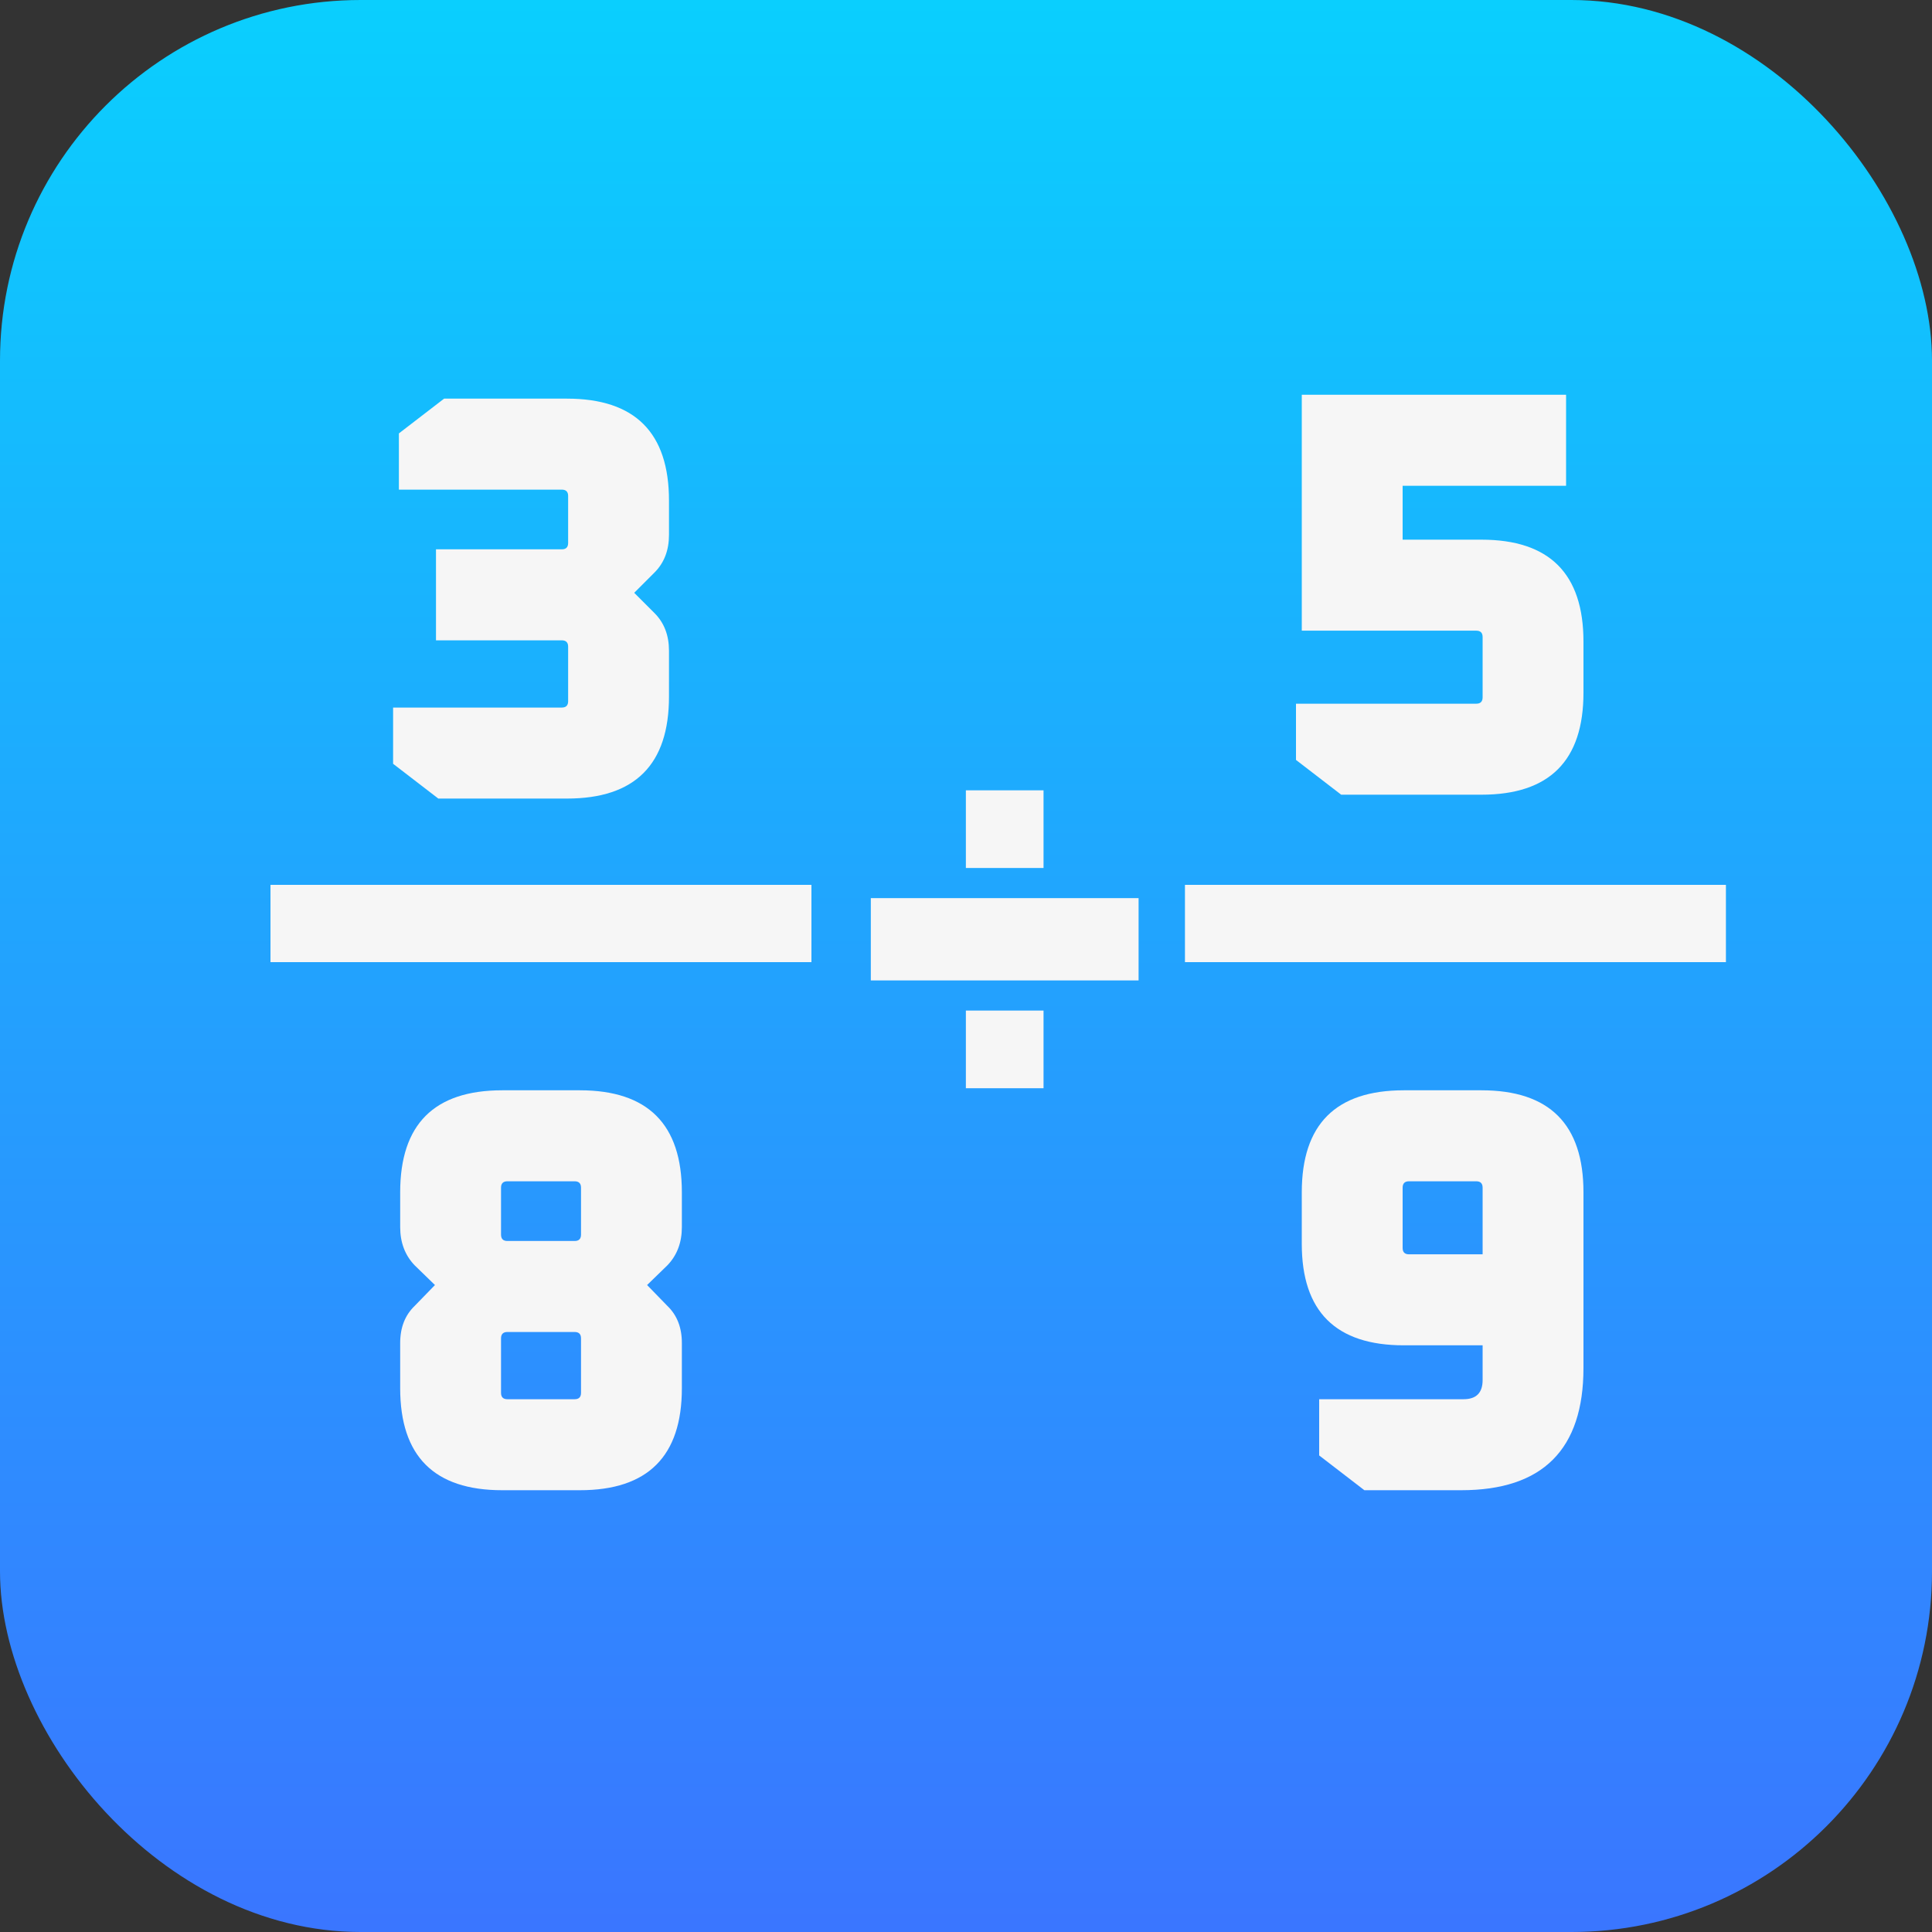 <svg width="150" height="150" viewBox="0 0 150 150" fill="none" xmlns="http://www.w3.org/2000/svg">
<rect x="0" y="0" width="150" height="150" fill="#333333" stroke="none"/>
<rect width="150" height="150" rx="28" fill="url(#paint0_linear)"/>
<path d="M30.52 59.3V54.935H43.615C43.945 54.935 44.11 54.77 44.11 54.44V50.21C44.11 49.88 43.945 49.715 43.615 49.715H33.85V42.65H43.615C43.945 42.65 44.11 42.485 44.11 42.155V38.51C44.11 38.18 43.945 38.015 43.615 38.015H30.97V33.65L34.48 30.95H44.02C49.3 30.95 51.94 33.59 51.94 38.87V41.525C51.94 42.725 51.565 43.7 50.815 44.45L49.24 46.025L50.815 47.6C51.565 48.35 51.94 49.325 51.94 50.525V54.08C51.94 59.36 49.3 62 44.02 62H34.03L30.52 59.3Z" fill="#F6F6F6"/>
<path d="M67.61 76.12V69.73H88.4V76.12H67.61ZM74.99 84.49V78.46H81.02V84.49H74.99ZM74.99 67.39V61.36H81.02V67.39H74.99Z" fill="#F6F6F6"/>
<path d="M100.62 59V54.635H114.615C114.945 54.635 115.11 54.47 115.11 54.14V49.46C115.11 49.13 114.945 48.965 114.615 48.965H101.07V30.65H121.59V37.715H108.9V41.9H115.02C120.3 41.9 122.94 44.54 122.94 49.82V53.78C122.94 59.06 120.3 61.7 115.02 61.7H104.13L100.62 59Z" fill="#F6F6F6"/>
<path d="M101.07 96.575V92.57C101.07 87.29 103.71 84.65 108.99 84.65H115.02C120.3 84.65 122.94 87.29 122.94 92.57V106.205C122.94 112.535 119.775 115.7 113.445 115.7H105.93L102.42 113V108.635H113.625C114.615 108.635 115.11 108.14 115.11 107.15V104.45H108.99C103.71 104.45 101.07 101.825 101.07 96.575ZM108.9 96.89C108.9 97.22 109.065 97.385 109.395 97.385H115.11V92.21C115.11 91.88 114.945 91.715 114.615 91.715H109.395C109.065 91.715 108.9 91.88 108.9 92.21V96.89Z" fill="#F6F6F6"/>
<path d="M31.07 107.78V104.27C31.07 103.07 31.445 102.11 32.195 101.39L33.77 99.77L32.195 98.24C31.445 97.46 31.07 96.47 31.07 95.27V92.57C31.07 87.29 33.71 84.65 38.99 84.65H45.02C50.3 84.65 52.94 87.29 52.94 92.57V95.27C52.94 96.47 52.565 97.46 51.815 98.24L50.24 99.77L51.815 101.39C52.565 102.11 52.94 103.07 52.94 104.27V107.78C52.94 113.06 50.3 115.7 45.02 115.7H38.99C33.71 115.7 31.07 113.06 31.07 107.78ZM38.9 108.14C38.9 108.47 39.065 108.635 39.395 108.635H44.615C44.945 108.635 45.11 108.47 45.11 108.14V103.91C45.11 103.58 44.945 103.415 44.615 103.415H39.395C39.065 103.415 38.9 103.58 38.9 103.91V108.14ZM38.9 95.855C38.9 96.185 39.065 96.35 39.395 96.35H44.615C44.945 96.35 45.11 96.185 45.11 95.855V92.21C45.11 91.88 44.945 91.715 44.615 91.715H39.395C39.065 91.715 38.9 91.88 38.9 92.21V95.855Z" fill="#F6F6F6"/>
<line x1="21" y1="71.7" x2="63" y2="71.7" stroke="#F6F6F6" stroke-width="6"/>
<line x1="92" y1="71.7" x2="134" y2="71.7" stroke="#F6F6F6" stroke-width="6"/>
<defs>
<linearGradient id="paint0_linear" x1="75" y1="0" x2="75" y2="196.5" gradientUnits="userSpaceOnUse">
<stop stop-color="#0ACFFE"/>
<stop offset="1" stop-color="#495AFF"/>
</linearGradient>
</defs>
</svg>
